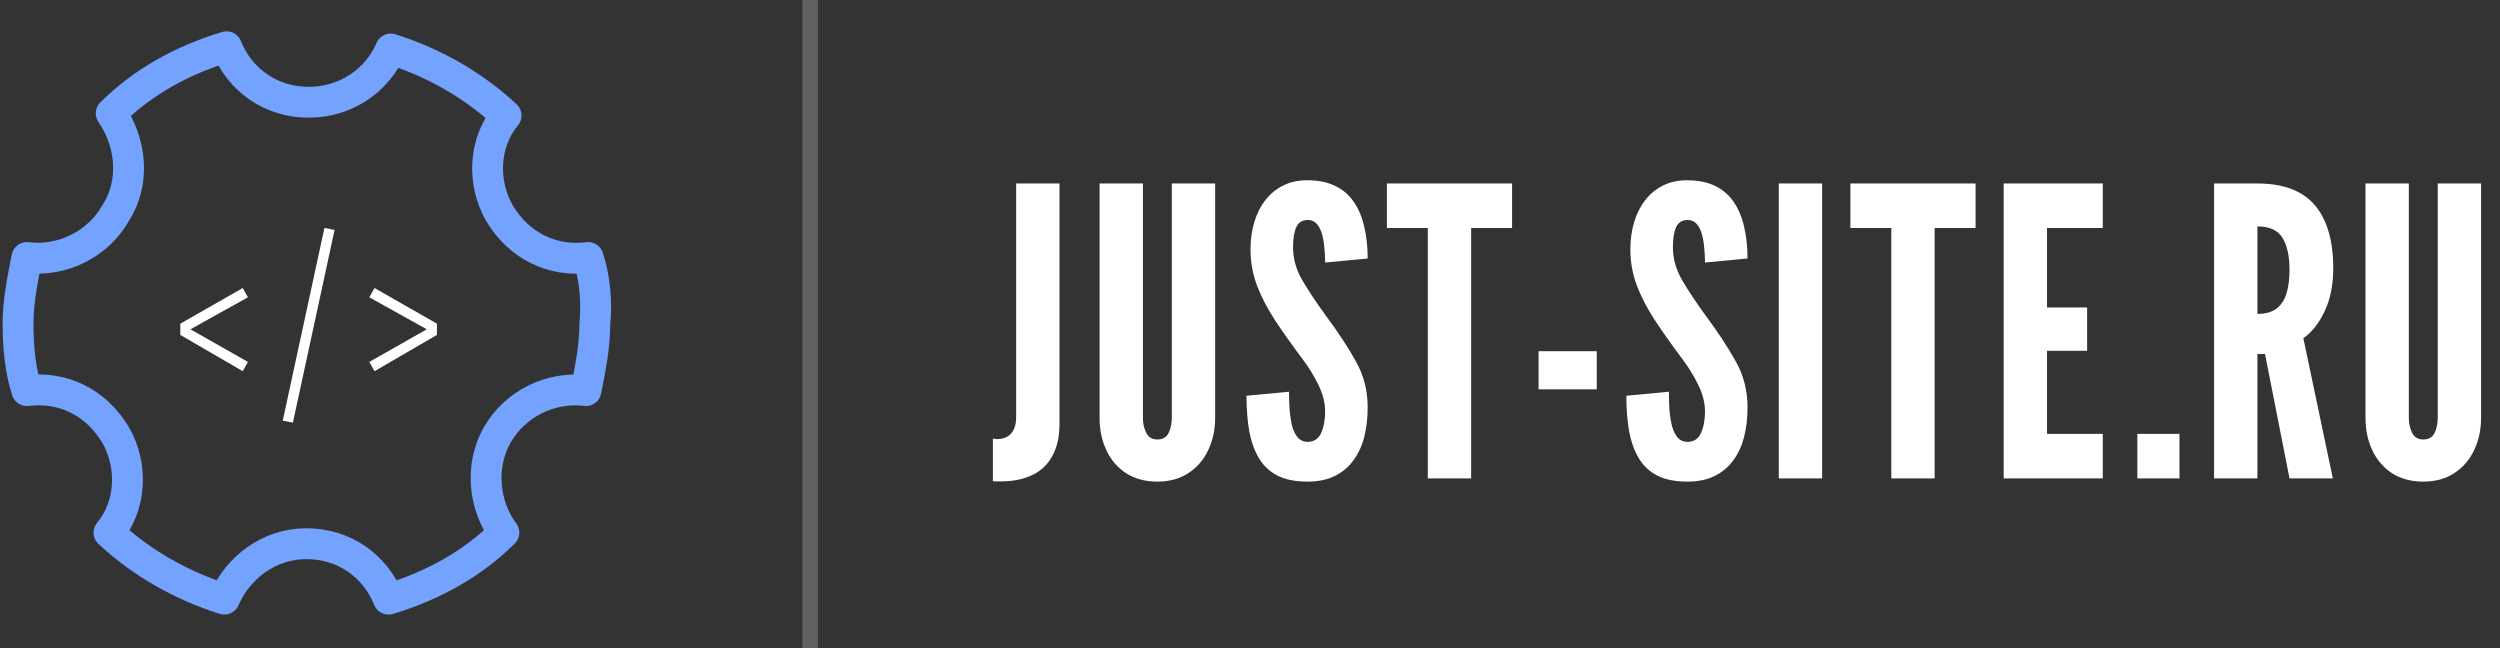 <svg width="162" height="42" viewBox="0 0 162 42" fill="none" xmlns="http://www.w3.org/2000/svg">
<rect x="0" y="0" width="162" height="42" fill="#333333" stroke="none"/>
<path d="M38.112 16.688C35.812 16.975 33.656 15.969 32.362 13.812C31.212 11.8 31.356 9.213 32.794 7.487C30.637 5.475 28.05 4.037 25.319 3.175C24.456 5.188 22.444 6.625 20 6.625C17.556 6.625 15.544 5.188 14.681 3.031C11.806 3.894 9.219 5.331 7.206 7.344C8.5 9.213 8.787 11.8 7.494 13.812C6.344 15.825 4.044 16.975 1.744 16.688C1.456 18.125 1.169 19.562 1.169 21C1.169 22.438 1.312 24.019 1.744 25.312C4.044 25.025 6.2 26.031 7.494 28.188C8.644 30.2 8.5 32.788 7.062 34.513C9.219 36.525 11.806 37.962 14.537 38.825C15.4 36.812 17.413 35.231 19.856 35.231C22.3 35.231 24.312 36.669 25.175 38.825C28.05 37.962 30.637 36.525 32.65 34.513C31.356 32.788 31.069 30.2 32.219 28.188C33.369 26.175 35.669 25.025 37.969 25.312C38.256 23.875 38.544 22.438 38.544 21C38.688 19.562 38.544 17.981 38.112 16.688Z" stroke="#73A2FF" stroke-width="2" stroke-miterlimit="10" stroke-linecap="round" stroke-linejoin="round"/>
<path d="M15.729 18.664L16.065 19.266L12.341 21.338L16.065 23.452L15.729 24.054L11.683 21.702V20.974L15.729 18.664ZM21.023 14.772L21.681 14.898L18.98 27.386L18.322 27.26L21.023 14.772ZM24.268 18.664L28.314 20.974V21.702L24.268 24.054L23.933 23.452L27.657 21.338L23.933 19.266L24.268 18.664Z" fill="white"/>
<path d="M64.339 31.182V28.426C64.46 28.443 64.551 28.452 64.612 28.452C65.002 28.452 65.305 28.331 65.522 28.088C65.739 27.837 65.847 27.481 65.847 27.022V11.89H68.655V27.464C68.655 28.287 68.503 28.976 68.2 29.531C67.905 30.086 67.472 30.502 66.9 30.779C66.328 31.056 65.635 31.195 64.82 31.195C64.742 31.195 64.664 31.195 64.586 31.195C64.508 31.195 64.426 31.191 64.339 31.182ZM74.997 31.208C74.208 31.208 73.532 31.026 72.969 30.662C72.414 30.298 71.989 29.804 71.695 29.18C71.4 28.556 71.253 27.854 71.253 27.074V11.89H74.061V27.074C74.061 27.447 74.134 27.776 74.282 28.062C74.429 28.339 74.667 28.478 74.997 28.478C75.343 28.478 75.586 28.339 75.725 28.062C75.863 27.776 75.933 27.447 75.933 27.074V11.89H78.741V27.074C78.741 27.854 78.589 28.556 78.286 29.18C77.991 29.804 77.562 30.298 76.999 30.662C76.444 31.026 75.777 31.208 74.997 31.208ZM84.725 31.208C83.954 31.208 83.312 31.082 82.801 30.831C82.29 30.571 81.887 30.198 81.592 29.713C81.297 29.228 81.085 28.643 80.955 27.958C80.834 27.273 80.773 26.502 80.773 25.644L83.529 25.384C83.529 25.8 83.542 26.203 83.568 26.593C83.603 26.974 83.659 27.321 83.737 27.633C83.824 27.936 83.945 28.179 84.101 28.361C84.266 28.543 84.474 28.634 84.725 28.634C85.141 28.634 85.436 28.443 85.609 28.062C85.782 27.672 85.869 27.204 85.869 26.658C85.869 26.112 85.726 25.544 85.44 24.955C85.154 24.366 84.812 23.807 84.413 23.278C83.737 22.377 83.143 21.54 82.632 20.769C82.129 19.998 81.735 19.239 81.449 18.494C81.172 17.749 81.033 16.969 81.033 16.154C81.033 15.513 81.115 14.923 81.28 14.386C81.445 13.84 81.683 13.368 81.995 12.969C82.316 12.562 82.701 12.245 83.152 12.02C83.603 11.795 84.118 11.682 84.699 11.682C85.418 11.682 86.025 11.803 86.519 12.046C87.022 12.289 87.425 12.635 87.728 13.086C88.04 13.537 88.265 14.074 88.404 14.698C88.551 15.313 88.625 15.998 88.625 16.752L85.869 17.012C85.869 16.691 85.852 16.371 85.817 16.05C85.791 15.721 85.739 15.422 85.661 15.153C85.583 14.884 85.47 14.668 85.323 14.503C85.176 14.338 84.985 14.256 84.751 14.256C84.387 14.256 84.136 14.412 83.997 14.724C83.858 15.027 83.789 15.461 83.789 16.024C83.789 16.752 83.984 17.454 84.374 18.13C84.764 18.806 85.288 19.595 85.947 20.496C86.736 21.562 87.377 22.541 87.871 23.434C88.374 24.327 88.625 25.315 88.625 26.398C88.625 27.083 88.551 27.72 88.404 28.309C88.257 28.89 88.023 29.397 87.702 29.83C87.39 30.263 86.987 30.601 86.493 30.844C86.008 31.087 85.418 31.208 84.725 31.208ZM92.522 31V14.776H89.87V11.89H97.982V14.776H95.33V31H92.522ZM99.699 25.228V22.758H103.469V25.228H99.699ZM109.34 31.208C108.568 31.208 107.927 31.082 107.416 30.831C106.904 30.571 106.501 30.198 106.207 29.713C105.912 29.228 105.7 28.643 105.57 27.958C105.448 27.273 105.388 26.502 105.388 25.644L108.144 25.384C108.144 25.8 108.157 26.203 108.183 26.593C108.217 26.974 108.274 27.321 108.352 27.633C108.438 27.936 108.56 28.179 108.716 28.361C108.88 28.543 109.088 28.634 109.34 28.634C109.756 28.634 110.05 28.443 110.224 28.062C110.397 27.672 110.484 27.204 110.484 26.658C110.484 26.112 110.341 25.544 110.055 24.955C109.769 24.366 109.426 23.807 109.028 23.278C108.352 22.377 107.758 21.54 107.247 20.769C106.744 19.998 106.35 19.239 106.064 18.494C105.786 17.749 105.648 16.969 105.648 16.154C105.648 15.513 105.73 14.923 105.895 14.386C106.059 13.84 106.298 13.368 106.61 12.969C106.93 12.562 107.316 12.245 107.767 12.02C108.217 11.795 108.733 11.682 109.314 11.682C110.033 11.682 110.64 11.803 111.134 12.046C111.636 12.289 112.039 12.635 112.343 13.086C112.655 13.537 112.88 14.074 113.019 14.698C113.166 15.313 113.24 15.998 113.24 16.752L110.484 17.012C110.484 16.691 110.466 16.371 110.432 16.05C110.406 15.721 110.354 15.422 110.276 15.153C110.198 14.884 110.085 14.668 109.938 14.503C109.79 14.338 109.6 14.256 109.366 14.256C109.002 14.256 108.75 14.412 108.612 14.724C108.473 15.027 108.404 15.461 108.404 16.024C108.404 16.752 108.599 17.454 108.989 18.13C109.379 18.806 109.903 19.595 110.562 20.496C111.35 21.562 111.992 22.541 112.486 23.434C112.988 24.327 113.24 25.315 113.24 26.398C113.24 27.083 113.166 27.72 113.019 28.309C112.871 28.89 112.637 29.397 112.317 29.83C112.005 30.263 111.602 30.601 111.108 30.844C110.622 31.087 110.033 31.208 109.34 31.208ZM115.265 31V11.89H118.073V31H115.265ZM122.557 31V14.776H119.905V11.89H128.017V14.776H125.365V31H122.557ZM129.838 31V11.89H136.26V14.776H132.646V19.924H135.246V22.732H132.646V28.114H136.26V31H129.838ZM138.5 31V28.114H141.23V31H138.5ZM143.472 31V11.89H146.28C147.961 11.89 149.2 12.358 149.998 13.294C150.795 14.221 151.194 15.591 151.194 17.402C151.194 18.477 151.003 19.408 150.622 20.197C150.249 20.977 149.794 21.549 149.257 21.913L151.168 31H148.36L146.774 22.94H146.28V31H143.472ZM146.28 20.34C146.8 20.34 147.211 20.227 147.515 20.002C147.818 19.768 148.035 19.439 148.165 19.014C148.295 18.589 148.36 18.087 148.36 17.506C148.36 16.596 148.208 15.898 147.905 15.413C147.61 14.919 147.068 14.672 146.28 14.672V20.34ZM157.029 31.208C156.24 31.208 155.564 31.026 155.001 30.662C154.446 30.298 154.021 29.804 153.727 29.18C153.432 28.556 153.285 27.854 153.285 27.074V11.89H156.093V27.074C156.093 27.447 156.166 27.776 156.314 28.062C156.461 28.339 156.699 28.478 157.029 28.478C157.375 28.478 157.618 28.339 157.757 28.062C157.895 27.776 157.965 27.447 157.965 27.074V11.89H160.773V27.074C160.773 27.854 160.621 28.556 160.318 29.18C160.023 29.804 159.594 30.298 159.031 30.662C158.476 31.026 157.809 31.208 157.029 31.208Z" fill="white"/>
<line x1="52.5" y1="2.18557e-08" x2="52.5" y2="42" stroke="#CBCBCB" stroke-opacity="0.3"/>
</svg>
